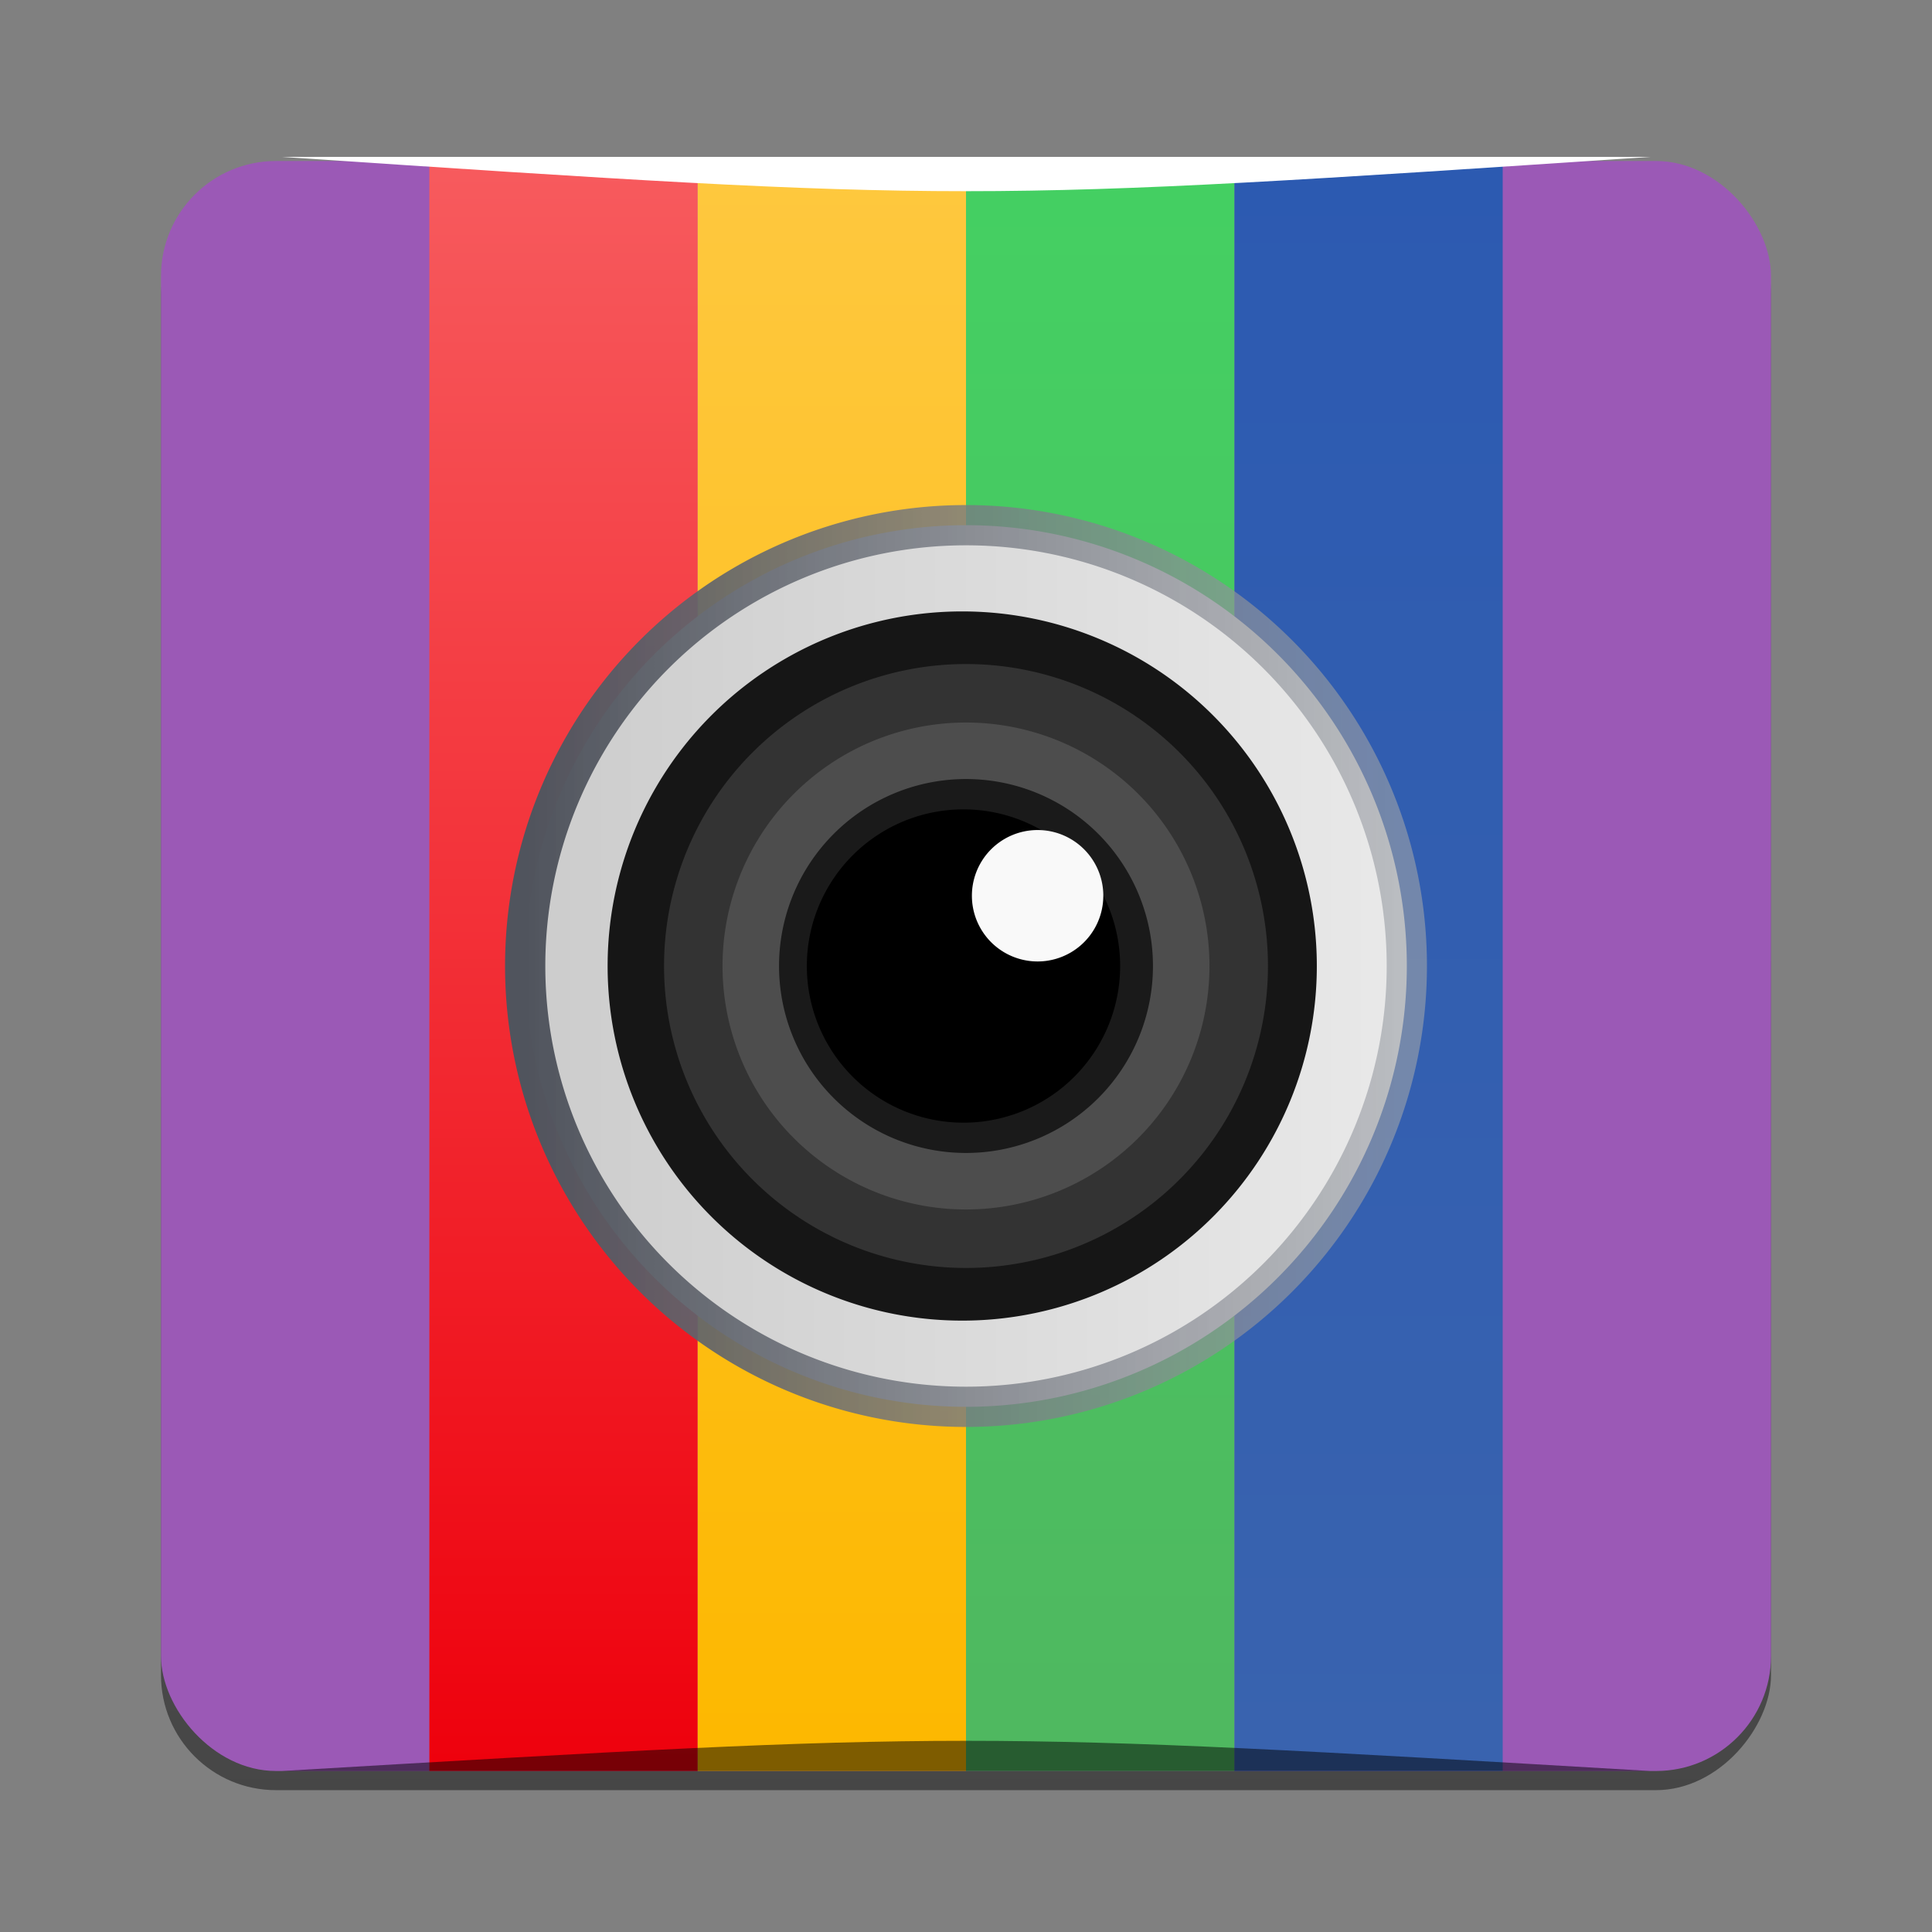 <?xml version="1.0" encoding="UTF-8" standalone="no"?>
<!-- Created with Inkscape (http://www.inkscape.org/) -->

<svg
   xmlns:dc="http://purl.org/dc/elements/1.1/"
   xmlns:cc="http://creativecommons.org/ns#"
   xmlns:rdf="http://www.w3.org/1999/02/22-rdf-syntax-ns#"
   xmlns:svg="http://www.w3.org/2000/svg"
   xmlns="http://www.w3.org/2000/svg"
   xmlns:xlink="http://www.w3.org/1999/xlink"
   xmlns:sodipodi="http://sodipodi.sourceforge.net/DTD/sodipodi-0.dtd"
   xmlns:inkscape="http://www.inkscape.org/namespaces/inkscape"
   id="svg2679"
   height="48"
   width="48"
   version="1.1"
   inkscape:version="0.91 r13725"
   sodipodi:docname="digikam.svg">
  <rect width="100%" height="100%" fill="#808080" stroke="none"/>
  <sodipodi:namedview
     pagecolor="#ffffff"
     bordercolor="#666666"
     borderopacity="1"
     objecttolerance="10"
     gridtolerance="10"
     guidetolerance="10"
     inkscape:pageopacity="0"
     inkscape:pageshadow="2"
     inkscape:window-width="1301"
     inkscape:window-height="744"
     id="namedview72"
     showgrid="true"
     inkscape:zoom="4.9166667"
     inkscape:cx="8.8198298"
     inkscape:cy="46.12227"
     inkscape:window-x="65"
     inkscape:window-y="24"
     inkscape:window-maximized="1"
     inkscape:current-layer="svg2679">
    <inkscape:grid
       type="xygrid"
       id="grid3136" />
  </sodipodi:namedview>
  <defs
     id="defs2681">
    <linearGradient
       id="linearGradient3923">
      <stop
         style="stop-color:#50545d;stop-opacity:1;"
         offset="0"
         id="stop3925" />
      <stop
         style="stop-color:#9da1a8;stop-opacity:0.612;"
         offset="1"
         id="stop3927" />
    </linearGradient>
    <linearGradient
       id="linearGradient3915">
      <stop
         style="stop-color:#cccccc;stop-opacity:1;"
         offset="0"
         id="stop3917" />
      <stop
         style="stop-color:#e9e9e9;stop-opacity:1;"
         offset="1"
         id="stop3919" />
    </linearGradient>
    <radialGradient
       id="radialGradient5973"
       gradientUnits="userSpaceOnUse"
       cy="31"
       cx="32.312"
       gradientTransform="matrix(.954 0 0 .954 1.496 1.435)"
       r="2.688">
      <stop
         id="stop8899"
         style="stop-color:#204a87;stop-opacity:0"
         offset="0" />
      <stop
         id="stop8905"
         style="stop-color:#204a87;stop-opacity:0"
         offset=".733" />
      <stop
         id="stop8897"
         style="stop-color:#204a87"
         offset="1" />
    </radialGradient>
    <radialGradient
       id="radialGradient11652"
       gradientUnits="userSpaceOnUse"
       cy="23.077"
       cx="15.071"
       gradientTransform="matrix(1.01 0 0 1.046 -.372 -1.257)"
       r="1.75">
      <stop
         id="stop11648"
         style="stop-color:#fff"
         offset="0" />
      <stop
         id="stop11650"
         style="stop-color:#fff;stop-opacity:0"
         offset="1" />
    </radialGradient>
    <linearGradient
       id="linearGradient3093"
       y2="1.675"
       xlink:href="#linearGradient3087"
       gradientUnits="userSpaceOnUse"
       x2="53.135"
       y1="20.345"
       x1="53.135" />
    <linearGradient
       id="linearGradient3087">
      <stop
         id="stop3089"
         style="stop-color:#fff"
         offset="0" />
      <stop
         id="stop3091"
         style="stop-color:#fff;stop-opacity:0"
         offset="1" />
    </linearGradient>
    <radialGradient
       id="radialGradient6029"
       gradientUnits="userSpaceOnUse"
       cy="13.029"
       cx="29.023"
       gradientTransform="matrix(.02 1.234 -1.161 .019 38.814 -16.181)"
       r="17.012">
      <stop
         id="stop3946"
         style="stop-color:#fff"
         offset="0" />
      <stop
         id="stop3950"
         style="stop-color:#fff"
         offset=".647" />
      <stop
         id="stop3948"
         style="stop-color:#9b9b9b"
         offset="1" />
    </radialGradient>
    <linearGradient
       id="linearGradient7410">
      <stop
         id="stop7412"
         style="stop-color:#555753"
         offset="0" />
      <stop
         id="stop7414"
         style="stop-color:#555753;stop-opacity:0"
         offset="1" />
    </linearGradient>
    <radialGradient
       id="radialGradient3911"
       gradientUnits="userSpaceOnUse"
       cy="17.6"
       cx="20.533"
       gradientTransform="matrix(1.889 -.159 .058 1.564 -19.27 -6.675)"
       r="1.25">
      <stop
         id="stop3907"
         style="stop-color:#0052cb"
         offset="0" />
      <stop
         id="stop3909"
         style="stop-color:#204a87;stop-opacity:0"
         offset="1" />
    </radialGradient>
    <linearGradient
       id="linearGradient3968"
       y2="19.453"
       xlink:href="#linearGradient7410"
       gradientUnits="userSpaceOnUse"
       x2="24.222"
       gradientTransform="matrix(-1.73 0 0 1.73 66.9 -2.65)"
       y1="24.078"
       x1="24.222" />
    <filter
       id="filter3992"
       color-interpolation-filters="sRGB">
      <feGaussianBlur
         id="feGaussianBlur3994"
         stdDeviation="0.57" />
    </filter>
    <clipPath
       id="clipPath4000">
      <path
         id="path4002"
         style="color:#000000;filter:url(#filter3992);stroke:url(#linearGradient4004);stroke-linecap:round;stroke-miterlimit:4.545;enable-background:new;fill:none"
         d="m43.491 21c0 10.207-8.732 18.491-19.491 18.491s-19.491-8.284-19.491-18.491 8.732-18.491 19.491-18.491 19.491 8.284 19.491 18.491z" />
    </clipPath>
    <linearGradient
       id="linearGradient4004"
       y2="40.144"
       gradientUnits="userSpaceOnUse"
       x2="18.901"
       y1="-.284"
       x1="11.382">
      <stop
         id="stop3938"
         style="stop-color:#fff"
         offset="0" />
      <stop
         id="stop3940"
         style="stop-color:#828282"
         offset=".32" />
      <stop
         id="stop3942"
         style="stop-color:#444"
         offset="1" />
    </linearGradient>
    <radialGradient
       id="radialGradient4010"
       gradientUnits="userSpaceOnUse"
       cy="21.83"
       cx="18.491"
       gradientTransform="matrix(1.2429e-8 1.234 -.999 1.1971e-8 36.815 -15.819)"
       r="17.012">
      <stop
         id="stop3829"
         style="stop-color:#fff"
         offset="0" />
      <stop
         id="stop3831"
         style="stop-color:#fff;stop-opacity:0"
         offset="1" />
    </radialGradient>
    <linearGradient
       id="linearGradient4012"
       y2="40.144"
       gradientUnits="userSpaceOnUse"
       x2="18.901"
       y1="-.284"
       x1="11.382">
      <stop
         id="stop4024"
         style="stop-color:#fff"
         offset="0" />
      <stop
         id="stop4026"
         style="stop-color:#828282"
         offset=".074" />
      <stop
         id="stop4028"
         style="stop-color:#444"
         offset="1" />
    </linearGradient>
    <linearGradient
       id="linearGradient3861"
       y2="17.209"
       xlink:href="#linearGradient7410"
       gradientUnits="userSpaceOnUse"
       x2="23.644"
       gradientTransform="matrix(-1.73 0 0 -1.73 62.9 43.768)"
       y1="23.568"
       x1="23.644" />
    <linearGradient
       id="linearGradient3871"
       y2="2"
       xlink:href="#linearGradient7410"
       gradientUnits="userSpaceOnUse"
       x2="24"
       y1="10"
       x1="24" />
    <linearGradient
       id="linearGradient3879"
       y2="34"
       gradientUnits="userSpaceOnUse"
       x2="27"
       y1="34"
       x1="25">
      <stop
         id="stop3875"
         style="stop-color:#fff"
         offset="0" />
      <stop
         id="stop3877"
         style="stop-color:#fff;stop-opacity:0"
         offset="1" />
    </linearGradient>
    <radialGradient
       id="radialGradient3909"
       gradientUnits="userSpaceOnUse"
       cy="49.031"
       cx="24.193"
       gradientTransform="matrix(1.032 -1.3601e-7 8.951e-8 .679 -.769 12.905)"
       r="22.084">
      <stop
         id="stop3903"
         offset="0" />
      <stop
         id="stop3905"
         style="stop-opacity:0"
         offset="1" />
    </radialGradient>
    <filter
       id="filter3911"
       height="1.528"
       width="1.039"
       color-interpolation-filters="sRGB"
       y="-.264"
       x="-.019">
      <feGaussianBlur
         id="feGaussianBlur3913"
         stdDeviation="0.33" />
    </filter>
    <linearGradient
       id="linearGradient3700"
       y2="18.331"
       xlink:href="#linearGradient3087"
       gradientUnits="userSpaceOnUse"
       x2="24.584"
       y1="39.618"
       x1="24.787" />
    <linearGradient
       id="linearGradient3839"
       y2="44"
       spreadMethod="reflect"
       gradientUnits="userSpaceOnUse"
       x2="5"
       gradientTransform="translate(1)"
       y1="44.124"
       x1="23.505">
      <stop
         id="stop3789"
         style="stop-color:#6c6c6c"
         offset="0" />
      <stop
         id="stop3663"
         style="stop-color:#494949"
         offset=".633" />
      <stop
         id="stop3791"
         style="stop-color:#1e1e1e"
         offset="1" />
    </linearGradient>
    <linearGradient
       id="linearGradient4127">
      <stop
         id="stop4129"
         style="stop-color:#a4a4a4;stop-opacity:1"
         offset="0" />
      <stop
         id="stop4131"
         style="stop-color:#bfbfbf;stop-opacity:1"
         offset="1" />
    </linearGradient>
    <linearGradient
       id="linearGradient4235">
      <stop
         id="stop4237"
         style="stop-color:#5dbc1e;stop-opacity:1"
         offset="0" />
      <stop
         id="stop4239"
         style="stop-color:#acc837;stop-opacity:1"
         offset="1" />
    </linearGradient>
    <linearGradient
       gradientTransform="matrix(0.476,0,0,0.476,1.143,1.143)"
       inkscape:collect="always"
       xlink:href="#linearGradient3641"
       id="linearGradient3234"
       gradientUnits="userSpaceOnUse"
       x1="48"
       y1="80"
       x2="48"
       y2="5.988" />
    <linearGradient
       id="linearGradient3641">
      <stop
         id="stop3643"
         style="stop-color:#0c0c0c;stop-opacity:1"
         offset="0" />
      <stop
         id="stop3645"
         style="stop-color:#373737;stop-opacity:1"
         offset="1" />
    </linearGradient>
    <linearGradient
       id="linearGradient4074">
      <stop
         id="stop4076"
         style="stop-color:#8c8c8c;stop-opacity:1"
         offset="0" />
      <stop
         id="stop4078"
         style="stop-color:#f5f5f5;stop-opacity:1"
         offset="1" />
    </linearGradient>
    <linearGradient
       inkscape:collect="always"
       xlink:href="#ButtonShadow-0"
       id="linearGradient3256"
       gradientUnits="userSpaceOnUse"
       gradientTransform="translate(0,-97)"
       x1="32.251"
       y1="6.132"
       x2="32.251"
       y2="90.239" />
    <linearGradient
       x1="45.448"
       y1="92.54"
       x2="45.448"
       y2="7.017"
       id="ButtonShadow-0"
       gradientUnits="userSpaceOnUse"
       gradientTransform="matrix(1.006,0,0,0.994,100,0)">
      <stop
         id="stop3750-8"
         style="stop-color:#000000;stop-opacity:1"
         offset="0" />
      <stop
         id="stop3752-5"
         style="stop-color:#000000;stop-opacity:0.588"
         offset="1" />
    </linearGradient>
    <linearGradient
       y2="90.239"
       x2="32.251"
       y1="6.132"
       x1="32.251"
       gradientTransform="matrix(0.476,0,0,0.476,1.143,-47.333)"
       gradientUnits="userSpaceOnUse"
       id="linearGradient4114"
       xlink:href="#ButtonShadow-0"
       inkscape:collect="always" />
    <linearGradient
       inkscape:collect="always"
       xlink:href="#linearGradient3915"
       id="linearGradient3921"
       x1="13.044"
       y1="24"
       x2="34.949"
       y2="24"
       gradientUnits="userSpaceOnUse" />
    <linearGradient
       inkscape:collect="always"
       xlink:href="#linearGradient3923"
       id="linearGradient3929"
       x1="13.044"
       y1="24"
       x2="34.949"
       y2="24"
       gradientUnits="userSpaceOnUse" />
    <linearGradient
       gradientTransform="matrix(0.833,0,0,0.833,-316.476,-412.498)"
       inkscape:collect="always"
       xlink:href="#linearGradient4255"
       id="linearGradient4261"
       x1="421.695"
       y1="547.798"
       x2="421.695"
       y2="499.798"
       gradientUnits="userSpaceOnUse" />
    <linearGradient
       inkscape:collect="always"
       id="linearGradient4255">
      <stop
         style="stop-color:#3963af;stop-opacity:1"
         offset="0"
         id="stop4257" />
      <stop
         style="stop-color:#2c5ab1;stop-opacity:1"
         offset="1"
         id="stop4259" />
    </linearGradient>
    <linearGradient
       gradientTransform="matrix(0.833,0,0,0.833,-316.476,-412.498)"
       inkscape:collect="always"
       xlink:href="#linearGradient4247"
       id="linearGradient4253"
       x1="414.093"
       y1="547.798"
       x2="414.093"
       y2="499.798"
       gradientUnits="userSpaceOnUse" />
    <linearGradient
       inkscape:collect="always"
       id="linearGradient4247">
      <stop
         style="stop-color:#4fb860;stop-opacity:1"
         offset="0"
         id="stop4249" />
      <stop
         style="stop-color:#44d062;stop-opacity:1"
         offset="1"
         id="stop4251" />
    </linearGradient>
    <linearGradient
       gradientTransform="matrix(0.833,0,0,0.833,-316.476,-412.498)"
       inkscape:collect="always"
       xlink:href="#linearGradient4239"
       id="linearGradient4245"
       x1="406.315"
       y1="547.798"
       x2="406.315"
       y2="499.798"
       gradientUnits="userSpaceOnUse" />
    <linearGradient
       inkscape:collect="always"
       id="linearGradient4239">
      <stop
         style="stop-color:#fdb800;stop-opacity:1"
         offset="0"
         id="stop4241" />
      <stop
         style="stop-color:#fec83f;stop-opacity:1"
         offset="1"
         id="stop4243" />
    </linearGradient>
    <linearGradient
       inkscape:collect="always"
       xlink:href="#linearGradient4221"
       id="linearGradient4227"
       x1="400.571"
       y1="547.798"
       x2="400.571"
       y2="499.798"
       gradientUnits="userSpaceOnUse" />
    <linearGradient
       inkscape:collect="always"
       id="linearGradient4221">
      <stop
         style="stop-color:#ee010d;stop-opacity:1"
         offset="0"
         id="stop4223" />
      <stop
         style="stop-color:#f75b5e;stop-opacity:1"
         offset="1"
         id="stop4225" />
    </linearGradient>
    <linearGradient
       gradientTransform="matrix(0.833,0,0,0.833,-316.476,-412.498)"
       y2="499.798"
       x2="400.571"
       y1="547.798"
       x1="400.571"
       gradientUnits="userSpaceOnUse"
       id="linearGradient3108"
       xlink:href="#linearGradient4221"
       inkscape:collect="always" />
  </defs>
  <rect
     style="opacity:0.45;fill:url(#linearGradient4114);fill-opacity:1;fill-rule:nonzero;stroke:none;display:inline"
     id="rect3716"
     transform="scale(1,-1)"
     y="-44.476"
     x="4"
     ry="2.857"
     rx="2.857"
     height="40"
     width="40" />
  <rect
     style="fill:#9b59b6;fill-opacity:1;fill-rule:nonzero;stroke:none"
     id="rect2419"
     y="4"
     x="4"
     ry="2.857"
     rx="2.857"
     height="40"
     width="40" />
  <rect
     style="fill:url(#linearGradient4261);fill-opacity:1;fill-rule:evenodd;stroke:none"
     id="rect4169"
     width="6.667"
     height="40"
     x="30.667"
     y="4"
     ry="0" />
  <rect
     ry="0"
     y="4"
     x="24"
     height="40"
     width="6.667"
     id="rect4167"
     style="fill:url(#linearGradient4253);fill-opacity:1;fill-rule:evenodd;stroke:none" />
  <rect
     ry="0"
     y="4"
     x="10.667"
     height="40"
     width="6.667"
     id="rect4163"
     style="fill:url(#linearGradient3108);fill-opacity:1;fill-rule:evenodd;stroke:none" />
  <rect
     style="fill:url(#linearGradient4245);fill-opacity:1;fill-rule:evenodd;stroke:none"
     id="rect4165"
     width="6.667"
     height="40"
     x="17.333"
     y="4"
     ry="0" />
  <path
     inkscape:connector-curvature="0"
     style="fill:url(#linearGradient3921);fill-opacity:1;stroke:url(#linearGradient3929)"
     id="path3697"
     d="M 24,13.048 A 10.952,10.952 0 1 0 24,34.952 10.952,10.952 0 0 0 24,13.048 z" />
  <path
     inkscape:connector-curvature="0"
     style="fill:#161616;fill-opacity:1;stroke:none"
     id="path3742"
     d="m 24,32.81 a 8.81,8.81 0 1 1 0,-17.619 8.81,8.81 0 0 1 0,17.619 z" />
  <path
     d="m 24,31.502 a 7.502,7.502 0 1 1 0,-15.004 7.502,7.502 0 0 1 0,15.004 z"
     id="path4044"
     style="fill:#333333;fill-opacity:1;stroke:none"
     inkscape:connector-curvature="0" />
  <path
     inkscape:connector-curvature="0"
     style="fill:#4d4d4d;fill-opacity:1;stroke:none"
     id="path4046"
     d="m 24,30.049 a 6.049,6.049 0 1 1 0,-12.098 6.049,6.049 0 0 1 0,12.098 z" />
  <path
     d="m 24,28.645 a 4.645,4.645 0 1 1 0,-9.29 4.645,4.645 0 0 1 0,9.29 z"
     id="path4048"
     style="fill:#1a1a1a;fill-opacity:1;stroke:none"
     inkscape:connector-curvature="0" />
  <path
     inkscape:connector-curvature="0"
     style="fill:#000000;fill-opacity:1;stroke:none"
     id="path4050"
     d="m 24,27.892 a 3.892,3.892 0 1 1 0,-7.783 3.892,3.892 0 0 1 0,7.783 z" />
  <path
     d="m 25.779,23.887 a 1.632,1.632 0 1 1 0,-3.265 1.632,1.632 0 0 1 0,3.265 z"
     id="path4052"
     style="fill:#f9f9f9;fill-opacity:1;stroke:none"
     inkscape:connector-curvature="0" />
  <path
     style="opacity:0.5;fill:#000000;fill-opacity:1;stroke:none"
     d="m 7,44 0,0 c 17,-1 17,-1 34,0 z"
     id="path3257"
     inkscape:connector-curvature="0"
     sodipodi:nodetypes="cccc" />
  <path
     sodipodi:nodetypes="cccc"
     inkscape:connector-curvature="0"
     id="path4027"
     d="m 7,3.898 0,0 c 17,1.136 17,1.136 34,0 z"
     style="fill:#ffffff;fill-opacity:1;stroke:none" />
</svg>
